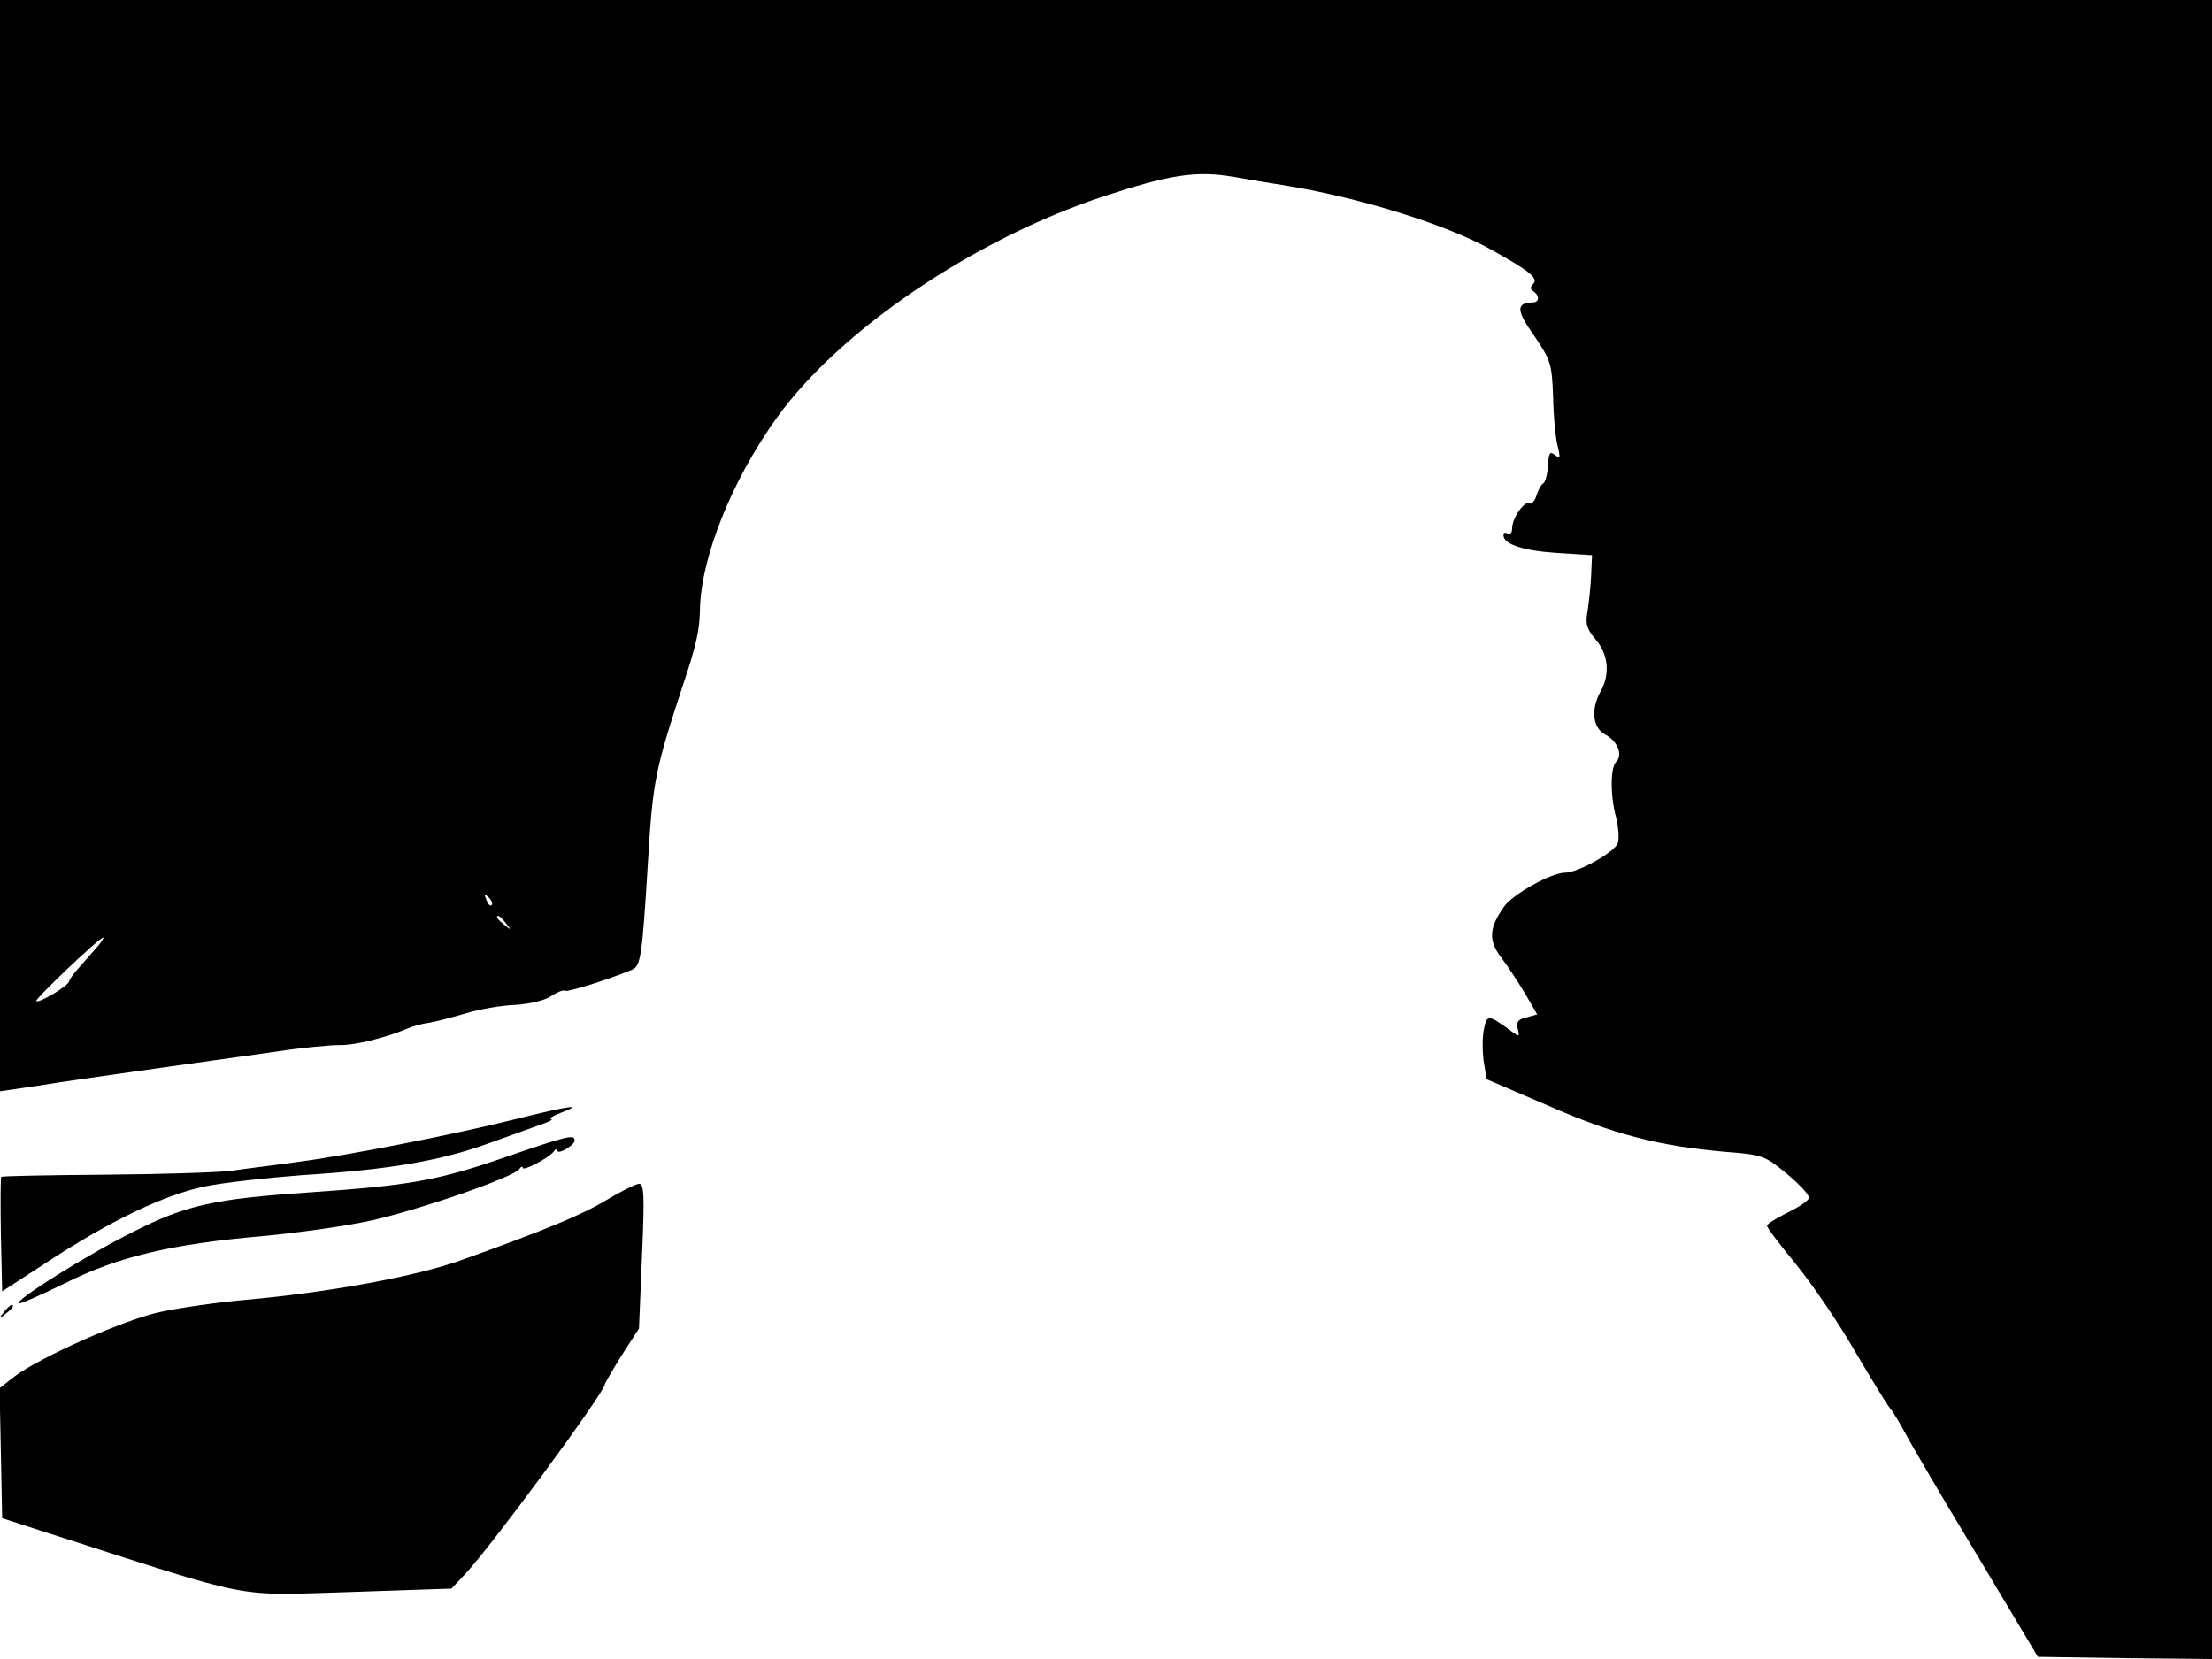 <svg xmlns="http://www.w3.org/2000/svg" width="682.667" height="512" version="1.0" viewBox="0 0 512 384"><path d="M0 126.3v126.3l8.8-1.3c4.8-.8 16.8-2.5 26.7-3.9s22.7-3.2 28.5-4c5.8-.9 12.3-1.5 14.5-1.5 3.6.1 10.8-1.7 16-3.9 1.1-.5 3.4-1.1 5-1.3 1.7-.3 5.5-1.3 8.5-2.2s8.1-1.8 11.2-1.9c3.3-.2 6.8-1 8.3-2s2.9-1.5 3.2-1.3c.4.5 9.9-2.5 15.5-4.8 2.1-.9 2.4-2.5 3.8-25.3 1.1-18.5 1.7-21.2 8.1-40.7 3.1-9.2 3.8-12.7 3.9-17 .1-12.1 7.3-30.2 17.8-44.8 14.5-20.2 45.6-41.3 75.5-51.2 15.5-5.1 21.5-6 30-4.6 4 .7 9.9 1.7 13.2 2.2 16.6 2.8 36.1 8.8 46.5 14.6 8.7 4.8 11.2 6.7 9.9 8-.8.8-.7 1.3 0 1.7 1.5 1 1.4 2.6-.1 2.6-3.9.1-3.9 1.8.3 7.7 3.9 5.8 4.1 6.4 4.4 14.4.1 4.6.6 9.7 1.1 11.4.6 2.5.5 2.8-.7 1.8-1.2-.9-1.4-.5-1.6 2.4-.1 2-.6 3.9-1.1 4.2s-1.2 1.6-1.6 2.9c-.4 1.2-1.1 2-1.6 1.7-1.1-.7-4 3.4-4 5.8 0 1-.4 1.5-1 1.2s-1-.2-1 .4c0 2.1 4.7 3.6 12.5 4.1l8 .5-.2 4.5c-.1 2.5-.5 6.2-.8 8.2-.6 3.2-.3 4.3 1.9 6.9 2.9 3.4 3.3 8 1.1 11.9-2.3 4.1-1.9 8.4 1 10 2.9 1.5 4.2 4.7 2.6 6.3-1.4 1.4-1.4 8 0 13 .5 2.1.7 4.7.4 5.8-.7 2.1-9.2 6.9-12.3 6.9s-12.1 5-14.1 7.9c-3.4 4.8-3.6 7.7-.8 11.5 1.4 1.8 3.9 5.6 5.6 8.4l2.9 5-2.5.7c-1.9.4-2.4 1.1-2 2.6.5 1.9.4 2-1.6.5-5.2-3.8-5.5-3.8-6.2-.5-.4 1.7-.4 5-.1 7.4l.7 4.3 14.2 6.1c15.2 6.7 25.9 9.4 41 10.7 8.6.7 9.1.8 14.3 5.1 3 2.5 5.3 5 5.1 5.6-.2.7-2.5 2.2-5 3.4-2.6 1.3-4.7 2.6-4.7 3 0 .5 3 4.4 6.6 8.8s9.8 13.4 13.6 20c3.9 6.6 7.6 12.7 8.3 13.5s2.3 3.5 3.6 5.9c1.3 2.5 8.7 15.1 16.5 28l14.1 23.6 20.1.3 20.2.2V0H0zm113.8 83.2c-.3.3-.9-.2-1.2-1.2-.6-1.4-.5-1.5.5-.6.7.7 1 1.5.7 1.8m3.3 4.2c1.3 1.6 1.2 1.7-.3.4-1.7-1.3-2.2-2.1-1.4-2.1.2 0 1 .8 1.7 1.7m-94.2 5c-.8.9-2.6 3-4.1 4.7-1.6 1.7-2.8 3.4-2.8 3.7 0 1-7 5.2-7.6 4.6C8 231.3 23 217 23.9 217c.2 0-.3.8-1 1.7"/><path d="M119.5 259c-13.9 3.5-39.2 8.5-51 10-4.9.7-11.7 1.5-15 2-3.3.4-16.6.8-29.5.9s-23.6.3-23.7.5c-.2.2-.2 6.2-.1 13.4l.3 13.1 10-6.5c14.7-9.7 27.6-15.9 37-17.8 4.4-.9 14.5-2 22.5-2.6 20.4-1.3 32-3.3 43.5-7.5 5.5-2 11.1-4 12.5-4.5s2.1-.9 1.5-1c-.5-.1.6-.8 2.5-1.5 5.5-2.1 1.5-1.5-10.5 1.5"/><path d="M116.5 268c-15.4 5.3-21.8 6.4-44.9 8-22 1.5-28.5 2.9-40.7 9.1-10.7 5.3-27.4 15.8-26.6 16.6.3.2 5.1-1.9 10.8-4.7 12.1-6.1 24.8-9.1 45.9-10.9 7.4-.7 18.5-2.2 24.5-3.5 11.1-2.4 33.4-10.1 34.7-12 .4-.6.8-.7.8-.3 0 .9 6.1-2.3 7.2-3.8.4-.6.8-.6.8-.2 0 1.1 4-1.2 4-2.3 0-1.5-1.4-1.2-16.5 4m24 9.7c-5.8 3.5-14 6.9-33.5 13.9-10.4 3.8-31.1 7.6-50.5 9.3-6.6.6-15.4 1.9-19.5 2.8-8.1 1.7-27.6 10.4-33.5 14.8l-3.6 2.8.3 15 .3 15.1 10.5 3.4c48.9 15.7 42.6 14.5 70 13.7l23.5-.8 3.1-3.3c6-6.3 32.4-42.2 32.4-44 0-.2 1.8-3.3 3.9-6.7l4-6.2.7-16.8c.6-14 .5-16.7-.7-16.7-.8.1-4.1 1.7-7.4 3.7M.9 303.7c-1.3 1.6-1.2 1.7.4.4.9-.7 1.7-1.5 1.7-1.7 0-.8-.8-.3-2.1 1.3"/></svg>